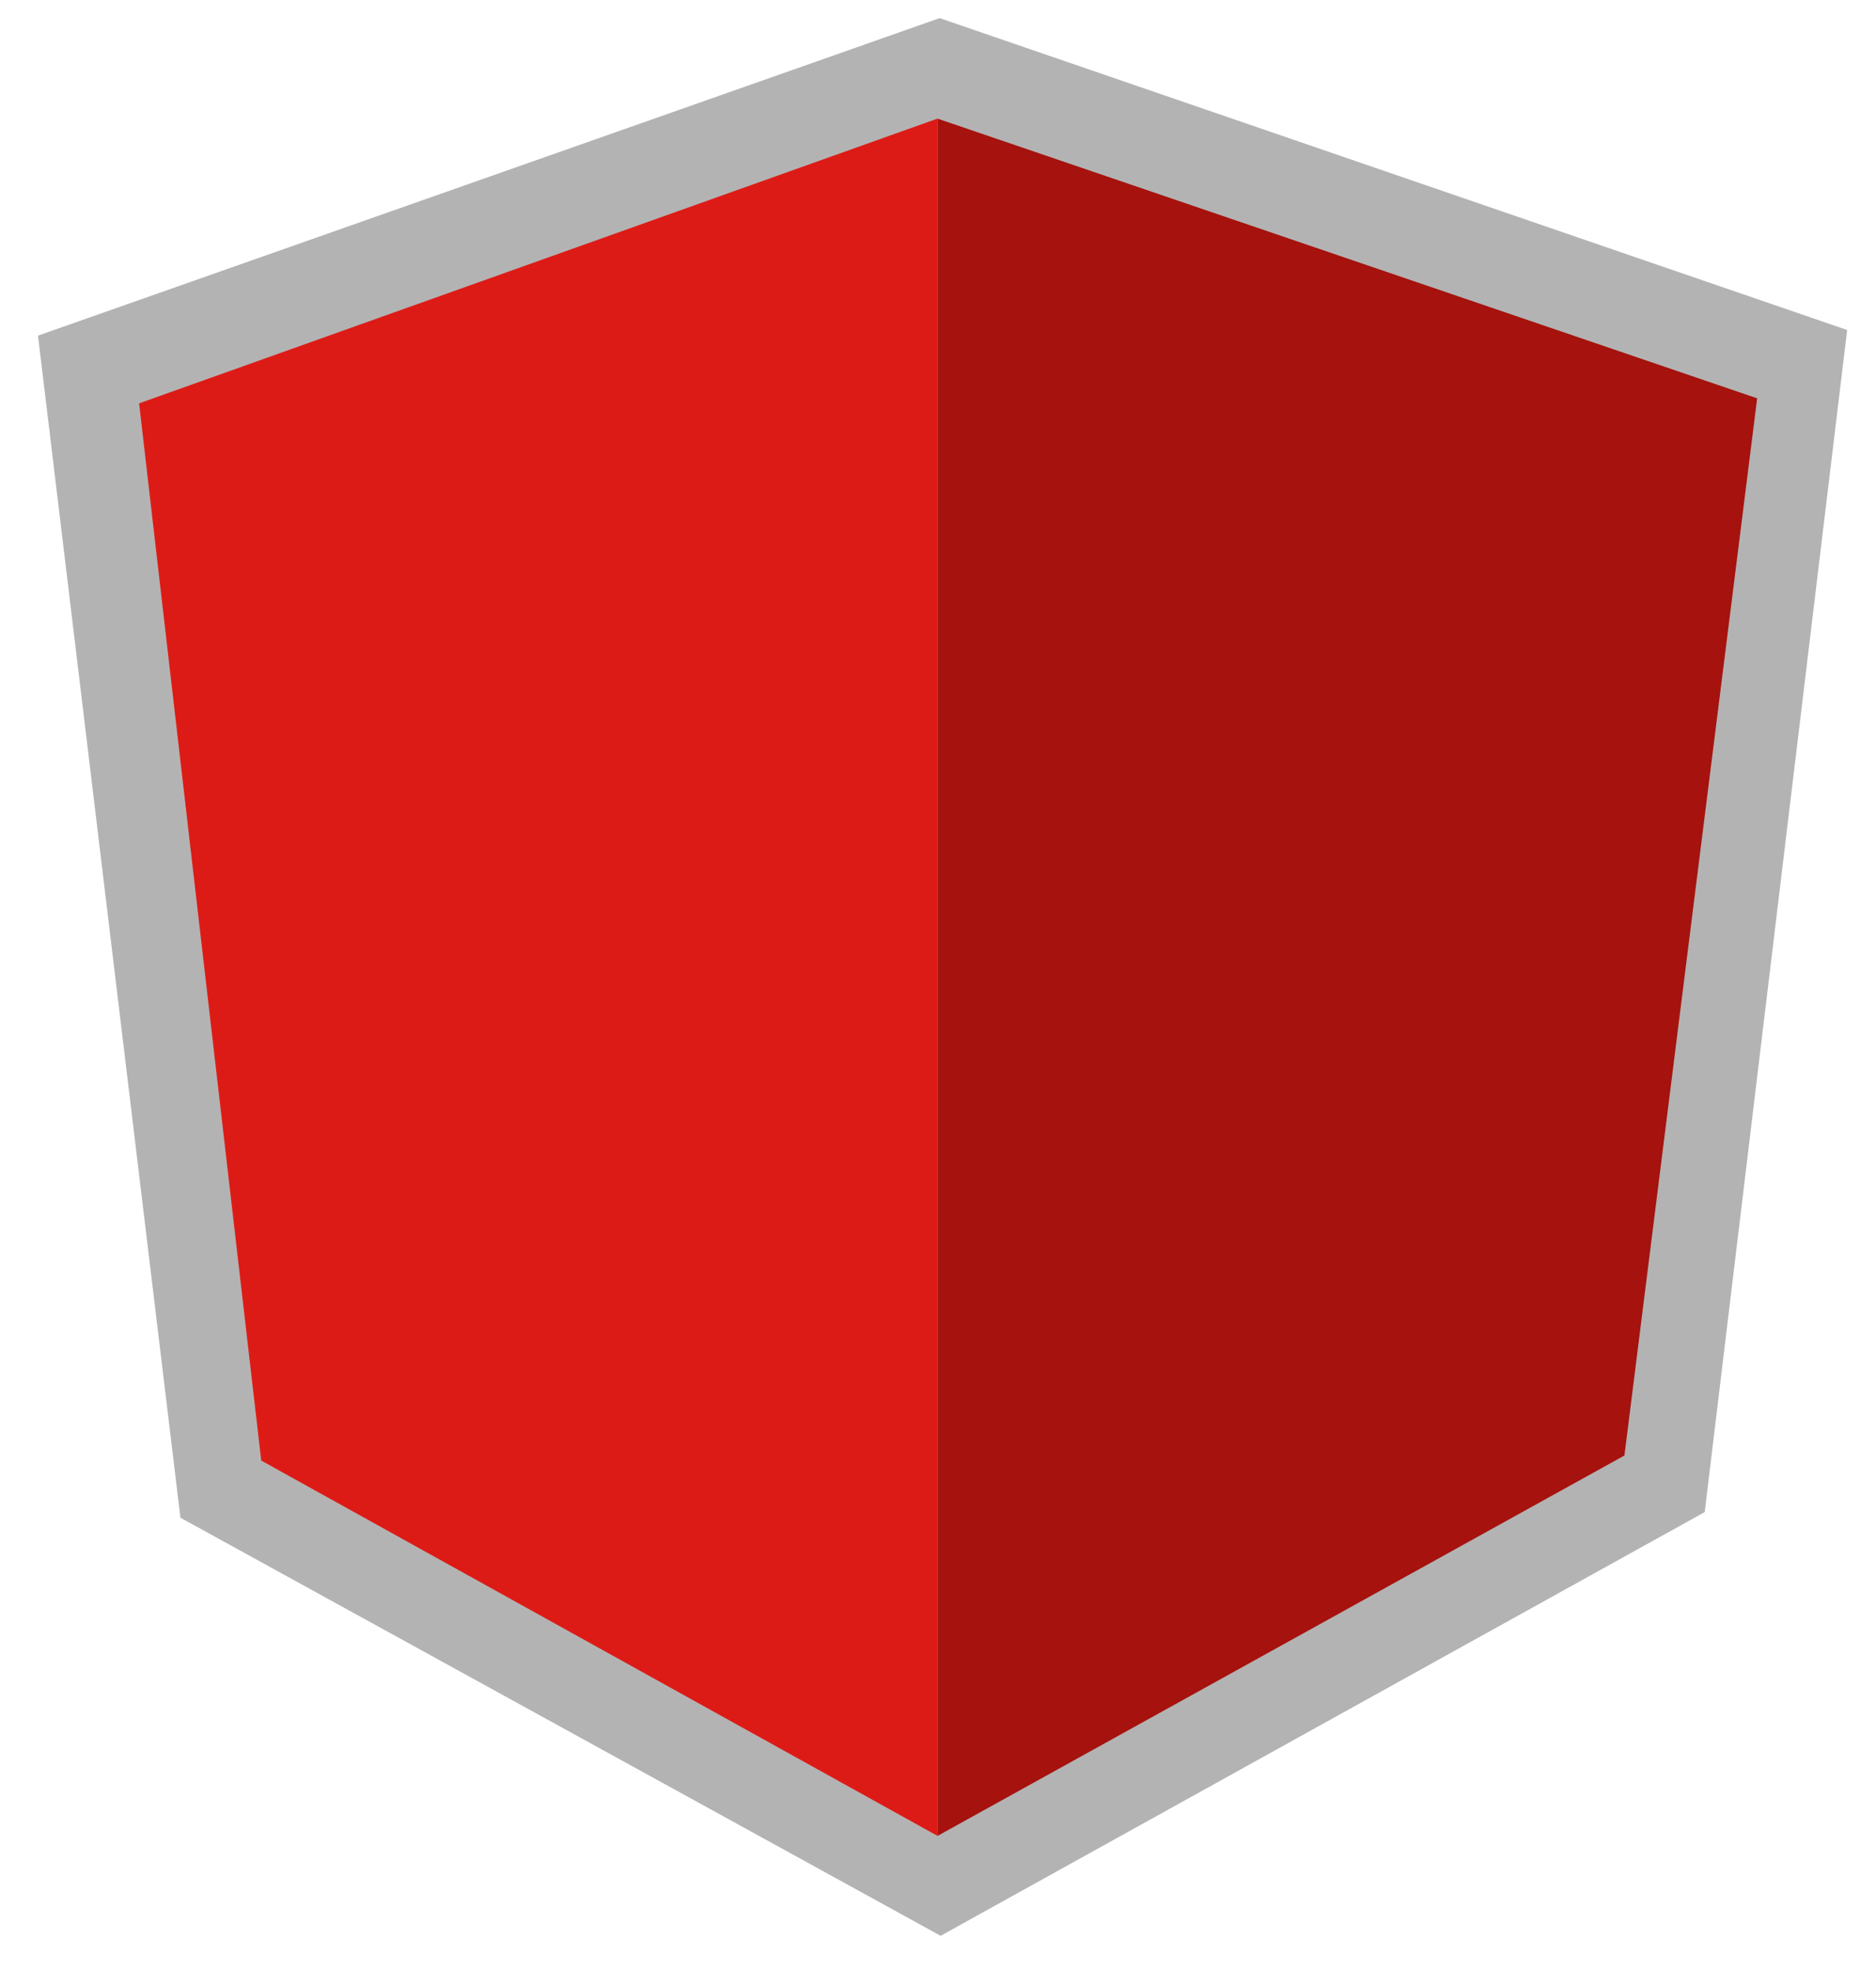 <svg width="40" height="42" viewBox="0 0 40 42" fill="none" xmlns="http://www.w3.org/2000/svg">
<path d="M20.035 0.386L0.81 7.152L3.847 32.341L20.056 41.25L36.348 32.221L39.385 7.032L20.035 0.386Z" fill="#B3B3B3"/>
<path d="M37.466 8.488L19.99 2.528V39.121L34.636 31.015L37.466 8.488Z" fill="#A6120D"/>
<path d="M2.966 8.595L5.57 31.123L19.99 39.121V2.527L2.966 8.595Z" fill="#DD1B16"/>
</svg>
